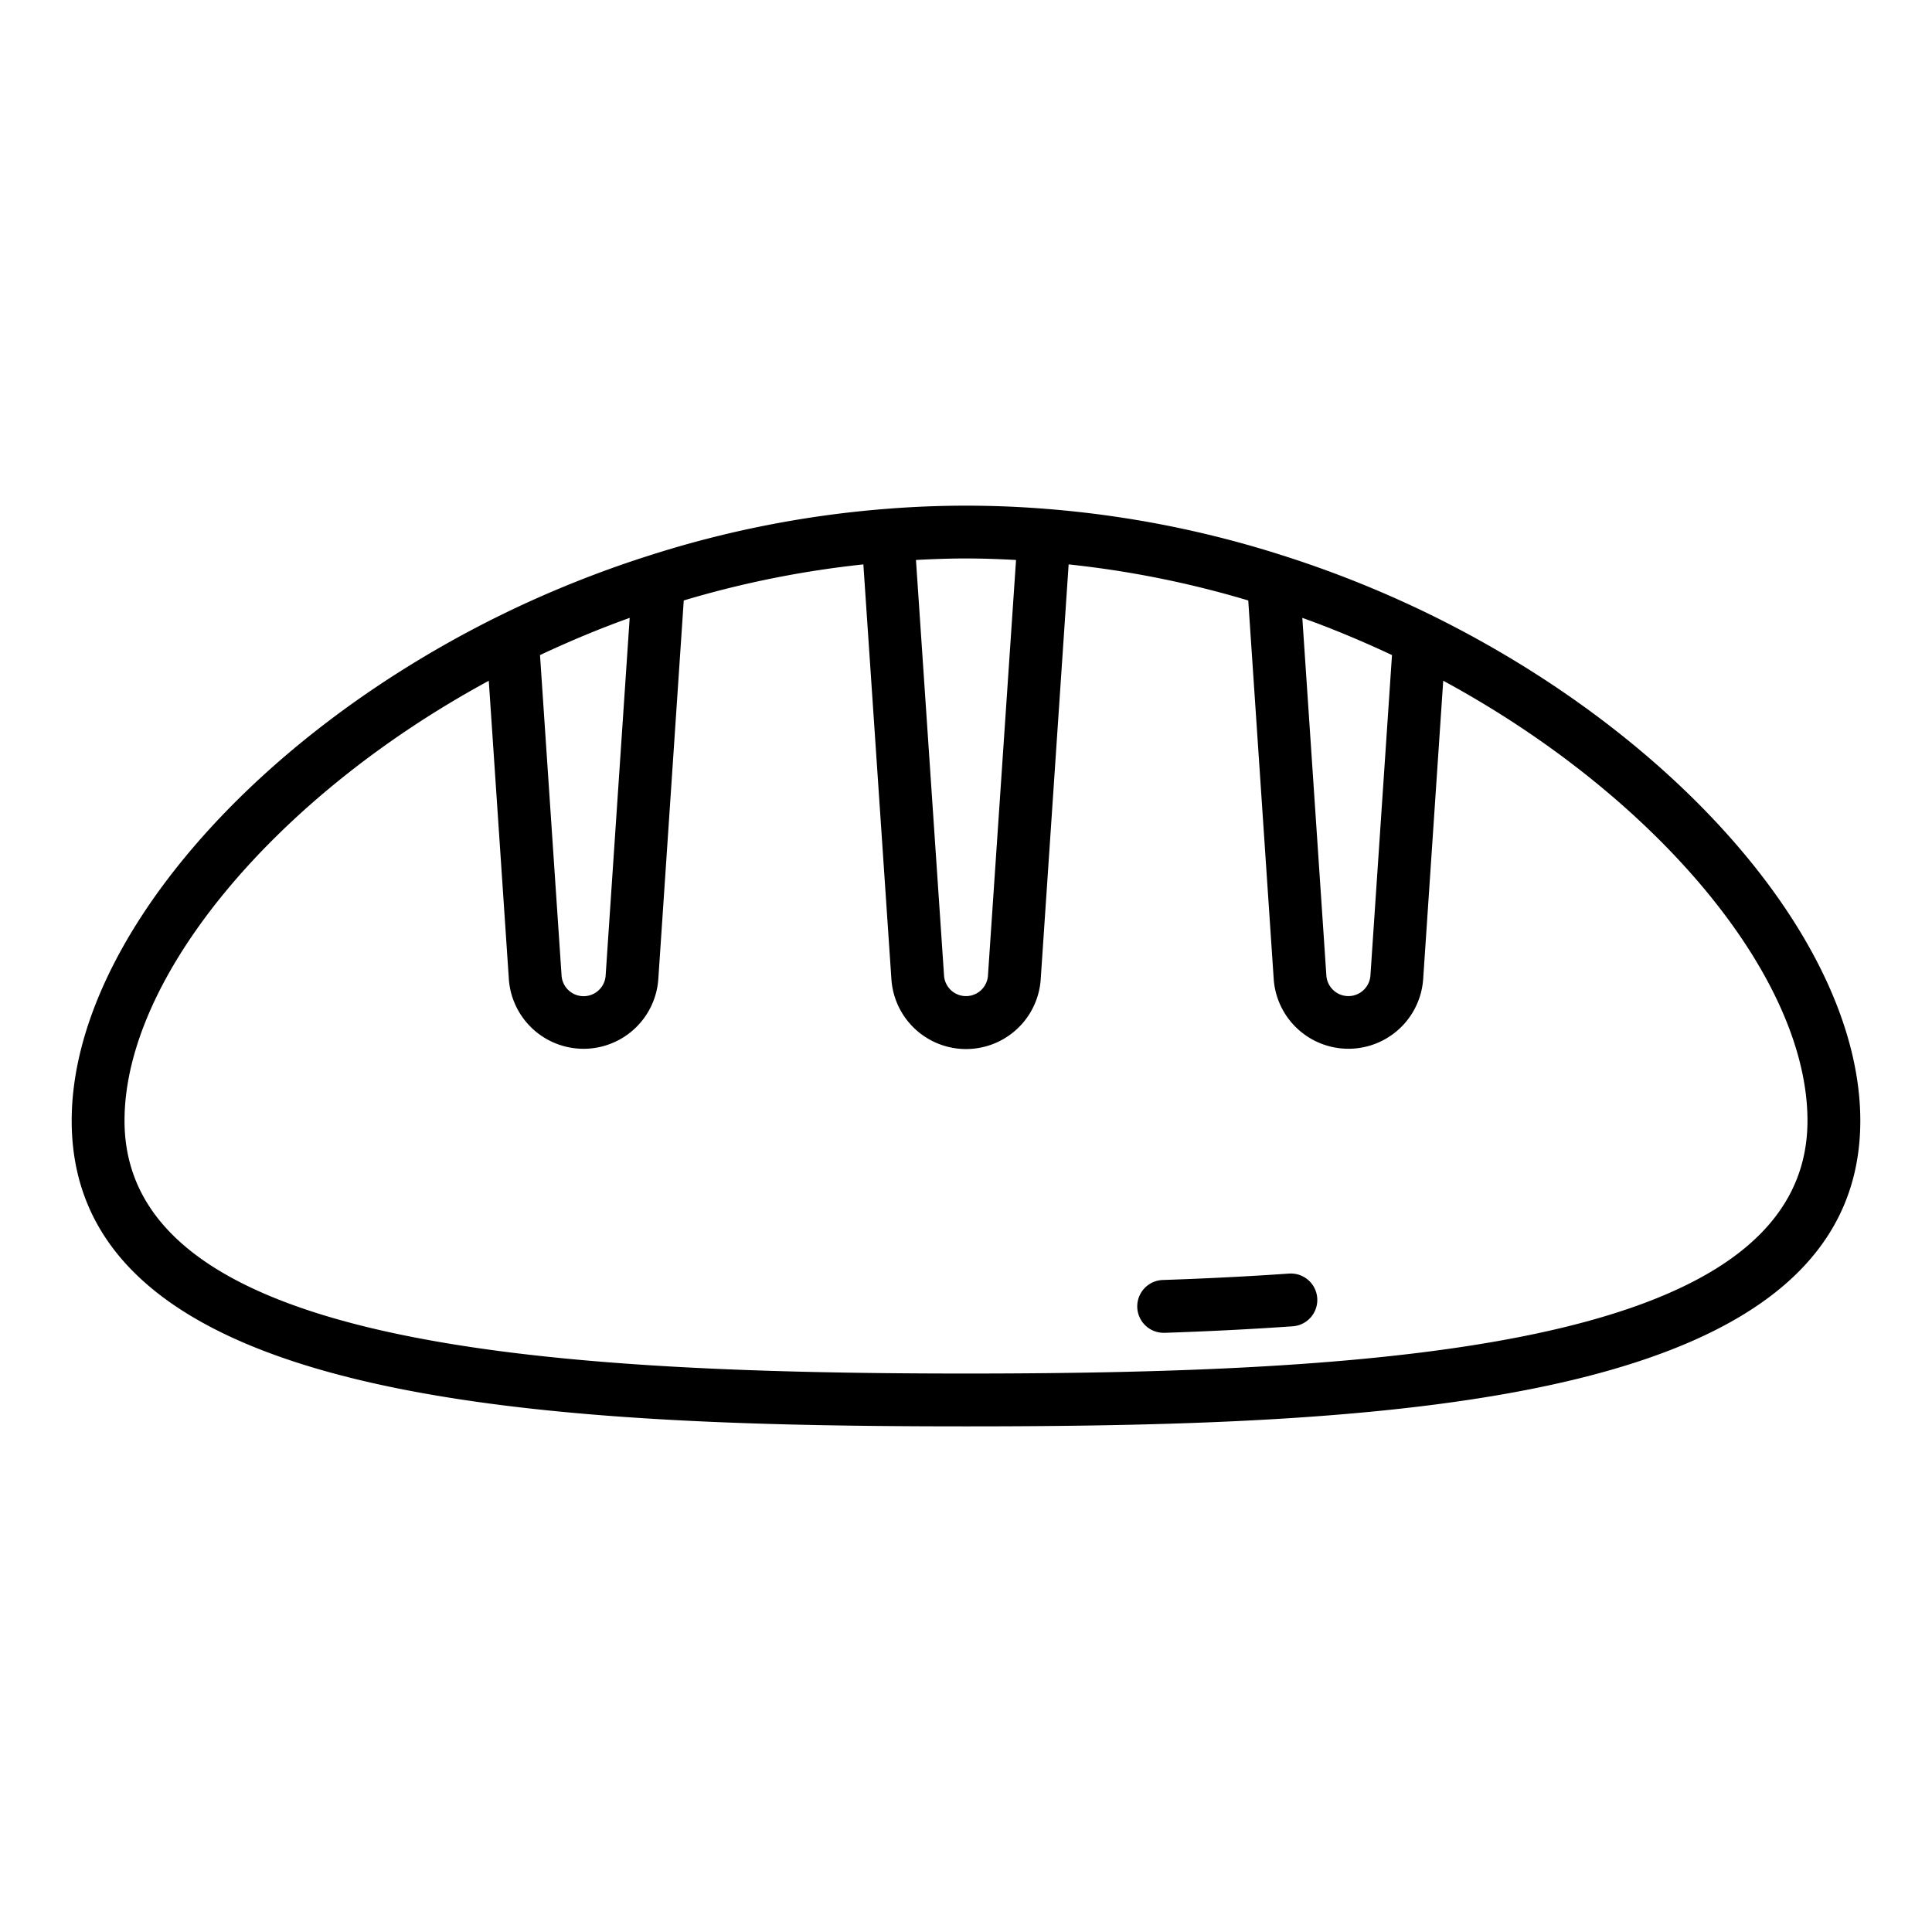 <svg height="512" viewBox="0 0 128 128" width="512" xmlns="http://www.w3.org/2000/svg"><g><path d="m94.818 40.748a71.837 71.837 0 0 0 -9.928-3.976 69.041 69.041 0 0 0 -15.566-3.056 66.183 66.183 0 0 0 -10.639 0 69.034 69.034 0 0 0 -15.57 3.056 71.788 71.788 0 0 0 -9.937 3.979c-16.738 8.23-28.428 22.006-28.428 33.499 0 18.685 30.583 20.25 59.25 20.25s59.25-1.565 59.25-20.25c0-11.493-11.69-25.269-28.432-33.502zm-2.595 2.652-1.429 21.235a1.463 1.463 0 0 1 -2.918.008l-1.594-23.708c1.997.716 3.983 1.547 5.941 2.465zm-28.223-6.4c1.112 0 2.218.04 3.315.1l-1.861 27.545a1.458 1.458 0 0 1 -2.908 0l-1.861-27.545c1.096-.06 2.201-.1 3.315-.1zm-22.282 3.935-1.593 23.7a1.463 1.463 0 0 1 -2.919.007l-1.429-21.242c1.958-.918 3.944-1.749 5.941-2.465zm22.282 50.065c-28.956 0-55.75-2.029-55.75-16.75 0-9.53 10.018-21.5 24.133-29.147l1.331 19.782a4.963 4.963 0 0 0 9.9-.008l1.686-25.095a65.693 65.693 0 0 1 11.9-2.389l1.858 27.482a4.957 4.957 0 0 0 9.892 0l1.85-27.482a65.576 65.576 0 0 1 11.9 2.39l1.688 25.1a4.963 4.963 0 0 0 9.9-.008l1.329-19.775c14.117 7.646 24.133 19.618 24.133 29.147 0 14.724-26.794 16.753-55.75 16.753z"/><path d="m85.377 84.379c-2.58.181-5.376.323-8.31.423a1.75 1.75 0 0 0 .058 3.5h.061c2.976-.1 5.814-.246 8.437-.43a1.75 1.75 0 1 0 -.246-3.491z"/></g></svg>
